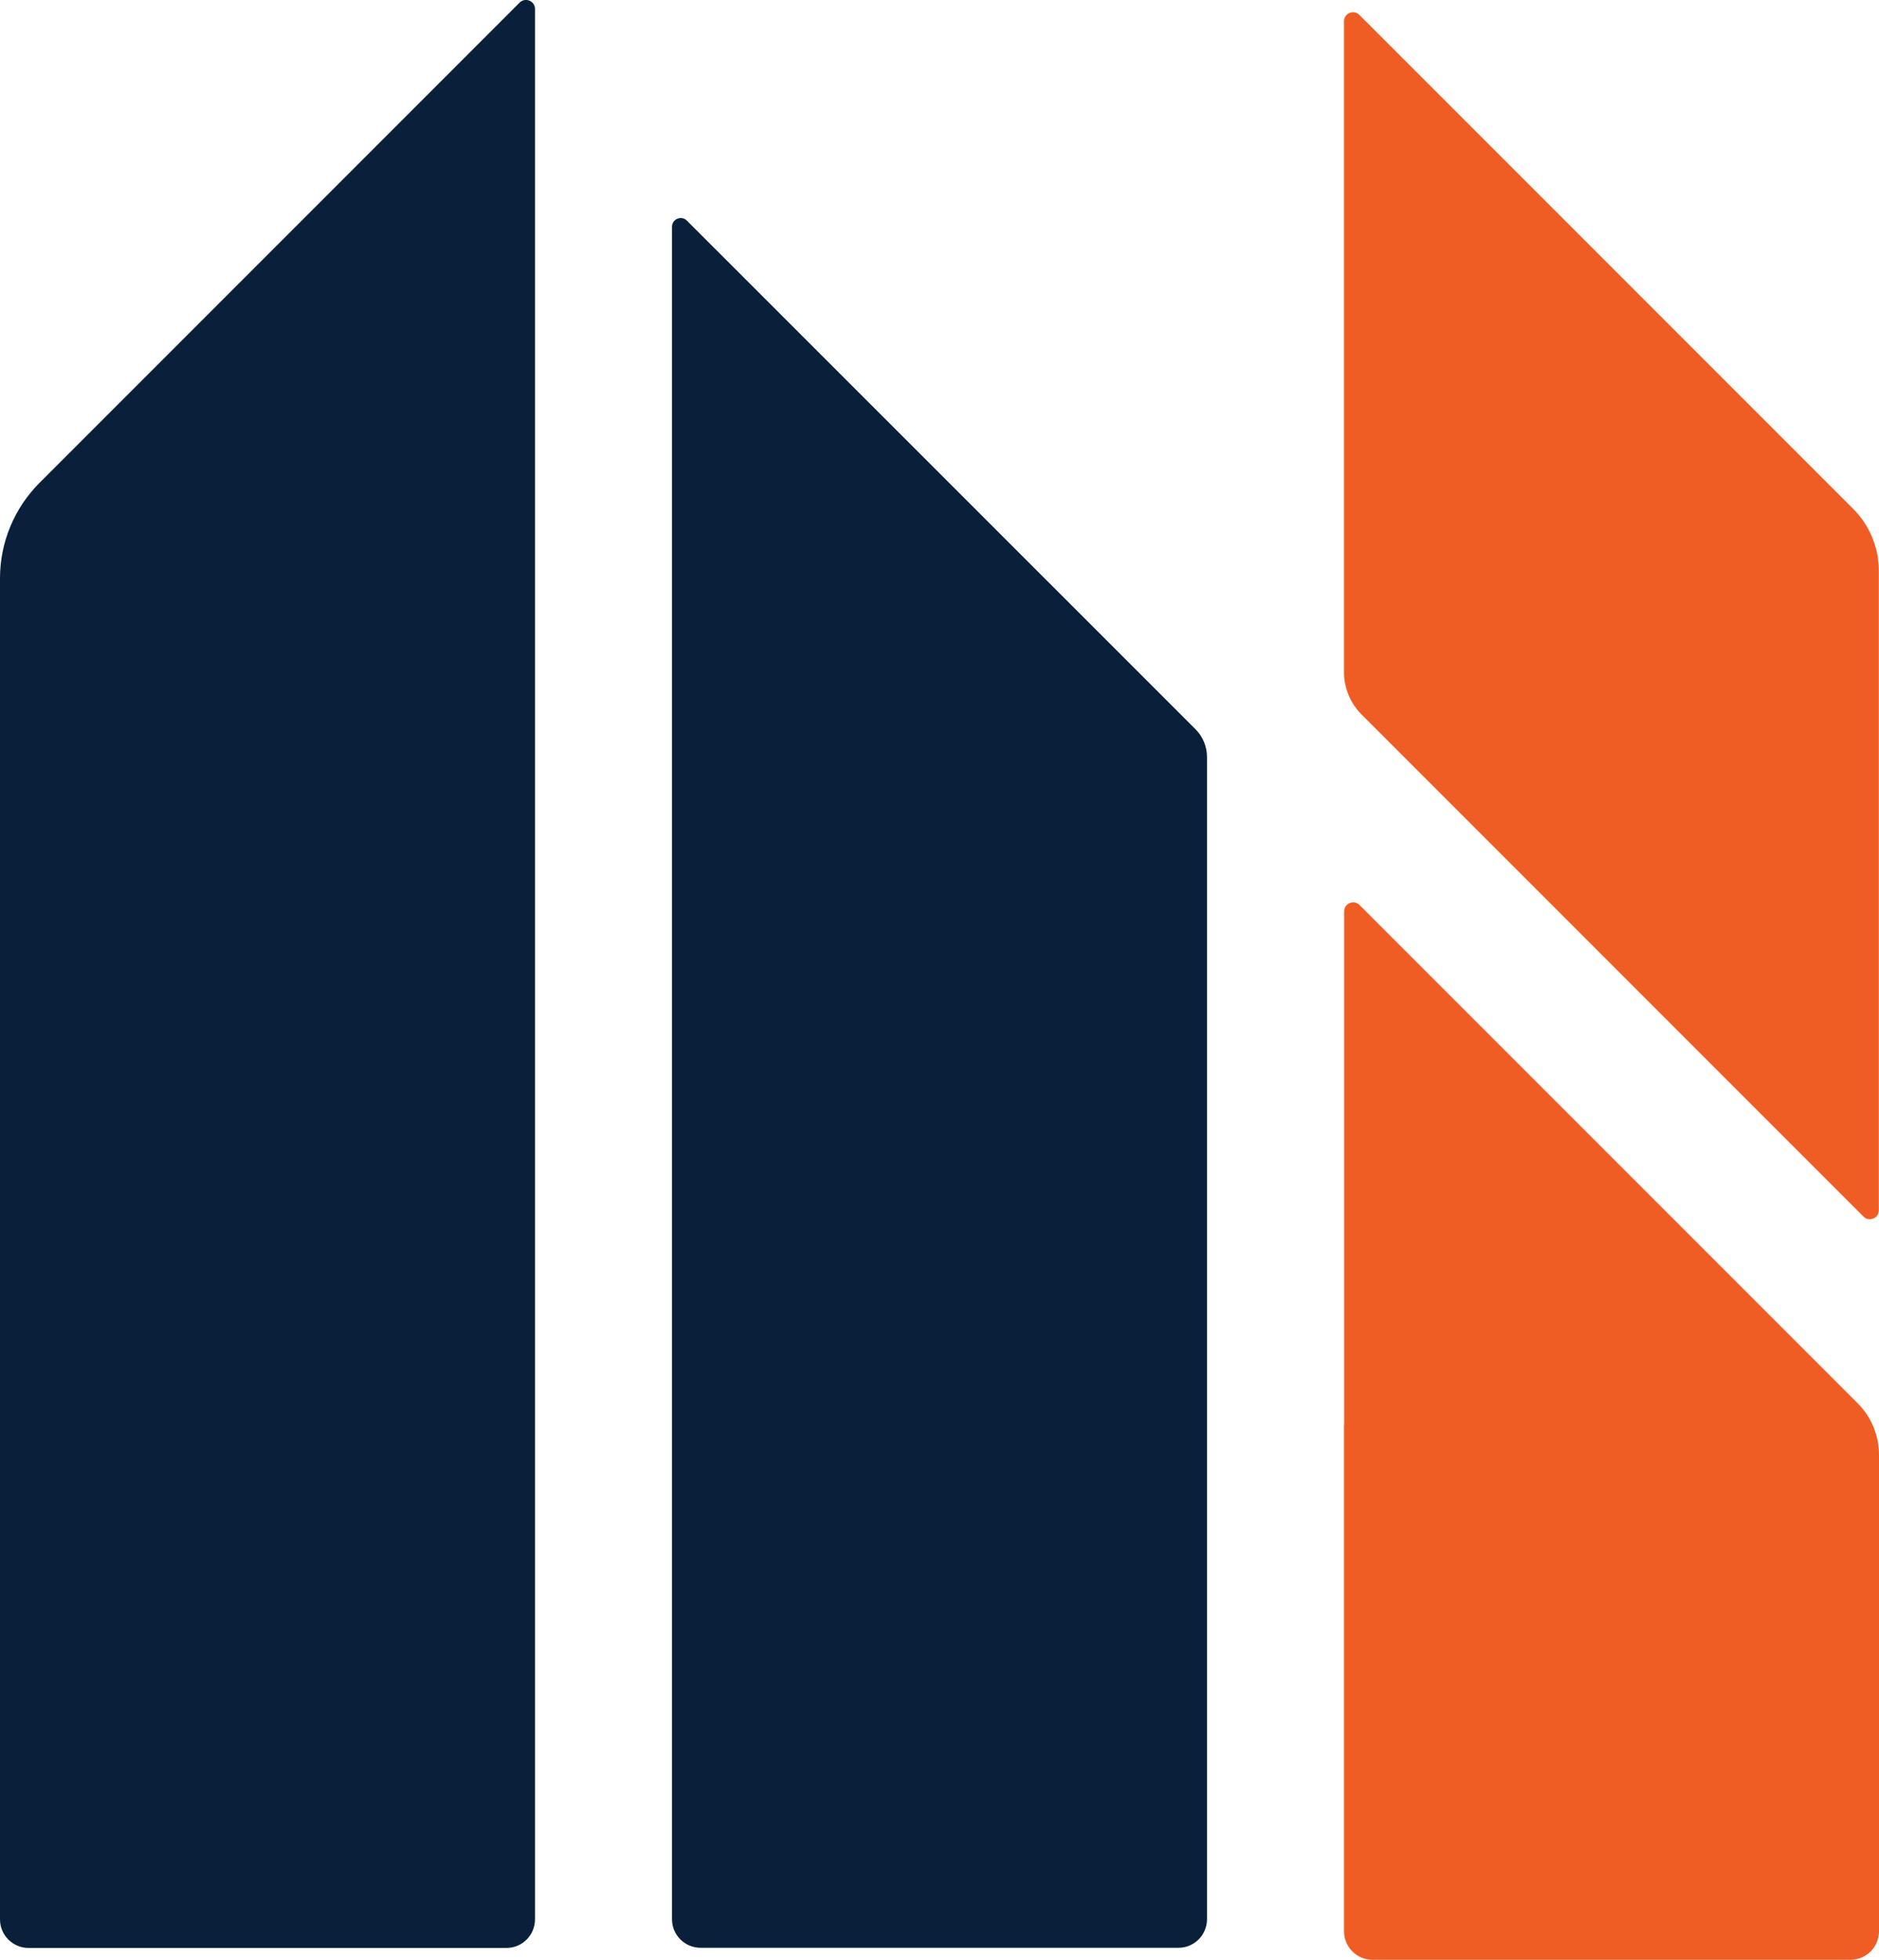 <?xml version="1.0" encoding="UTF-8"?>
<svg id="Capa_2" data-name="Capa 2" xmlns="http://www.w3.org/2000/svg" viewBox="0 0 123.7 128.98">
  <defs>
    <style>
      .cls-1 {
        fill: #0a203a;
      }

      .cls-2 {
        fill: #f05d24;
      }
    </style>
  </defs>
  <g id="Capa_1-2" data-name="Capa 1">
    <g>
      <path class="cls-1" d="M0,92.98v33.34c0,1.04.84,1.88,1.88,1.88h31.46c1.04,0,1.88-.84,1.88-1.88V.59c0-.53-.64-.79-1.01-.42L2.6,31.78c-1.67,1.67-2.6,3.93-2.6,6.28v54.92Z"/>
      <path class="cls-1" d="M44.24,14.92v111.39c0,1.04.84,1.88,1.88,1.88h31.46c1.04,0,1.88-.84,1.88-1.88V49.82c0-.69-.27-1.34-.76-1.83L45.22,14.52c-.36-.36-.98-.11-.98.41Z"/>
      <path class="cls-2" d="M88.48,93.76v33.34c0,1.04.84,1.88,1.88,1.88h31.46c1.04,0,1.88-.84,1.88-1.88v-31.35c0-1.27-.5-2.49-1.4-3.39l-32.8-32.8c-.37-.37-1.01-.11-1.01.42v33.79Z"/>
      <path class="cls-2" d="M89.63,47.02l33.05,33.05c.37.37,1.01.11,1.01-.42v-42.08c0-1.53-.61-3-1.69-4.08L89.49.98c-.37-.37-1.01-.11-1.01.42v42.84c0,1.05.42,2.05,1.16,2.79Z"/>
    </g>
  </g>
</svg>